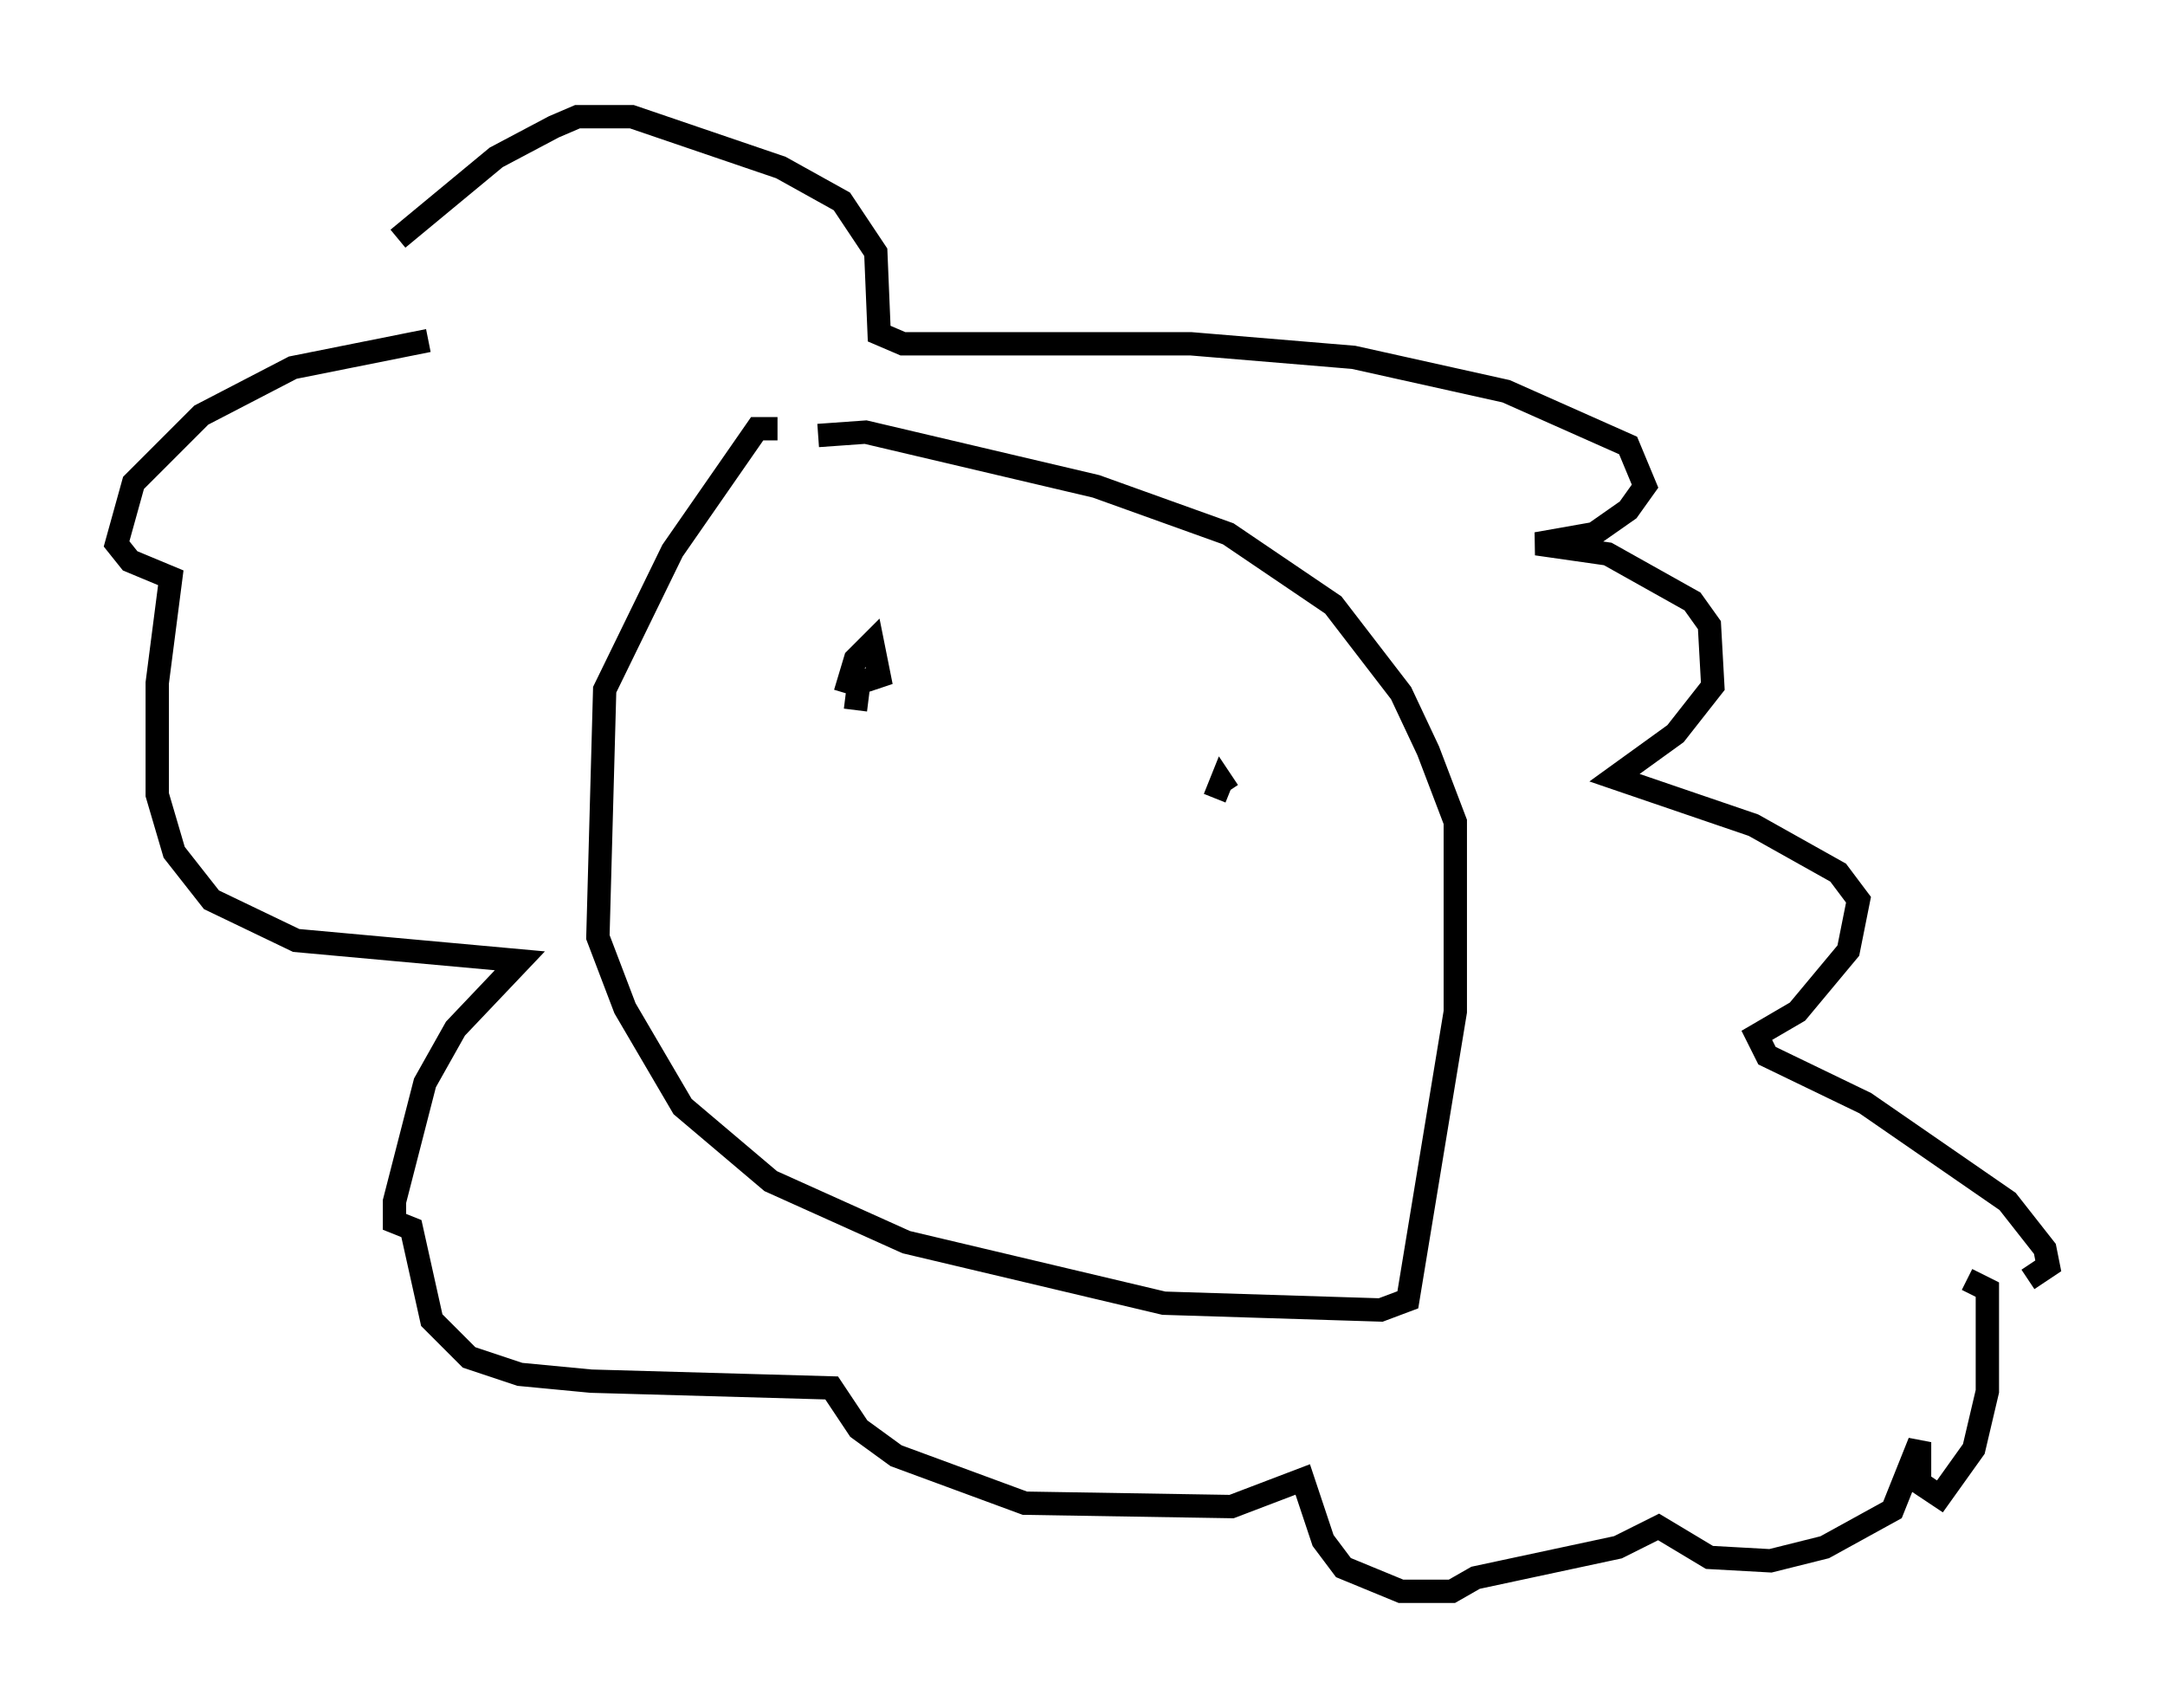 <?xml version="1.0" encoding="utf-8" ?>
<svg baseProfile="full" height="73.184" version="1.1" width="92.793" xmlns="http://www.w3.org/2000/svg" xmlns:ev="http://www.w3.org/2001/xml-events" xmlns:xlink="http://www.w3.org/1999/xlink"><defs /><rect fill="white" height="73.184" width="92.793" x="0" y="0" /><path d="M16.33, 10.084 m0.726, 0.145 l4.212, -3.486 2.469, -1.307 l1.017, -0.436 2.324, 0.0 l6.391, 2.179 2.615, 1.453 l1.453, 2.179 0.145, 3.486 l1.017, 0.436 12.346, 0.0 l6.972, 0.581 6.536, 1.453 l5.229, 2.324 0.726, 1.743 l-0.726, 1.017 -1.453, 1.017 l-2.469, 0.436 3.05, 0.436 l3.631, 2.034 0.726, 1.017 l0.145, 2.615 -1.598, 2.034 l-2.615, 1.888 5.955, 2.034 l3.631, 2.034 0.872, 1.162 l-0.436, 2.179 -2.179, 2.615 l-1.743, 1.017 0.436, 0.872 l4.212, 2.034 6.101, 4.212 l1.598, 2.034 0.145, 0.726 l-0.872, 0.581 m-68.559, -40.235 l-5.81, 1.162 -3.922, 2.034 l-2.905, 2.905 -0.726, 2.615 l0.581, 0.726 1.743, 0.726 l-0.581, 4.503 0.0, 4.793 l0.726, 2.469 1.598, 2.034 l3.631, 1.743 9.587, 0.872 l-2.76, 2.905 -1.307, 2.324 l-1.307, 5.084 0.0, 0.872 l0.726, 0.291 0.872, 3.922 l1.598, 1.598 2.179, 0.726 l3.05, 0.291 10.313, 0.291 l1.162, 1.743 1.598, 1.162 l5.52, 2.034 8.86, 0.145 l3.05, -1.162 0.872, 2.615 l0.872, 1.162 2.469, 1.017 l2.179, 0.0 1.017, -0.581 l6.101, -1.307 1.743, -0.872 l2.179, 1.307 2.615, 0.145 l2.324, -0.581 2.905, -1.598 l1.162, -2.905 0.0, 1.743 l0.872, 0.581 1.453, -2.034 l0.581, -2.469 0.0, -4.358 l-0.872, -0.436 m-50.983, -36.458 l-0.872, 0.0 -3.631, 5.229 l-2.905, 5.955 -0.291, 10.603 l1.162, 3.05 2.469, 4.212 l3.777, 3.196 5.81, 2.615 l11.039, 2.615 9.296, 0.291 l1.162, -0.436 2.034, -12.346 l0.0, -8.134 -1.162, -3.05 l-1.162, -2.469 -2.905, -3.777 l-4.503, -3.05 -5.665, -2.034 l-9.877, -2.324 -2.034, 0.145 m1.162, 11.039 l0.436, -1.453 0.726, -0.726 l0.291, 1.453 -0.872, 0.291 l-0.145, 1.162 m15.397, 3.777 l0.291, -0.726 0.291, 0.436 " fill="none" stroke="black" stroke-width="1" /></svg>